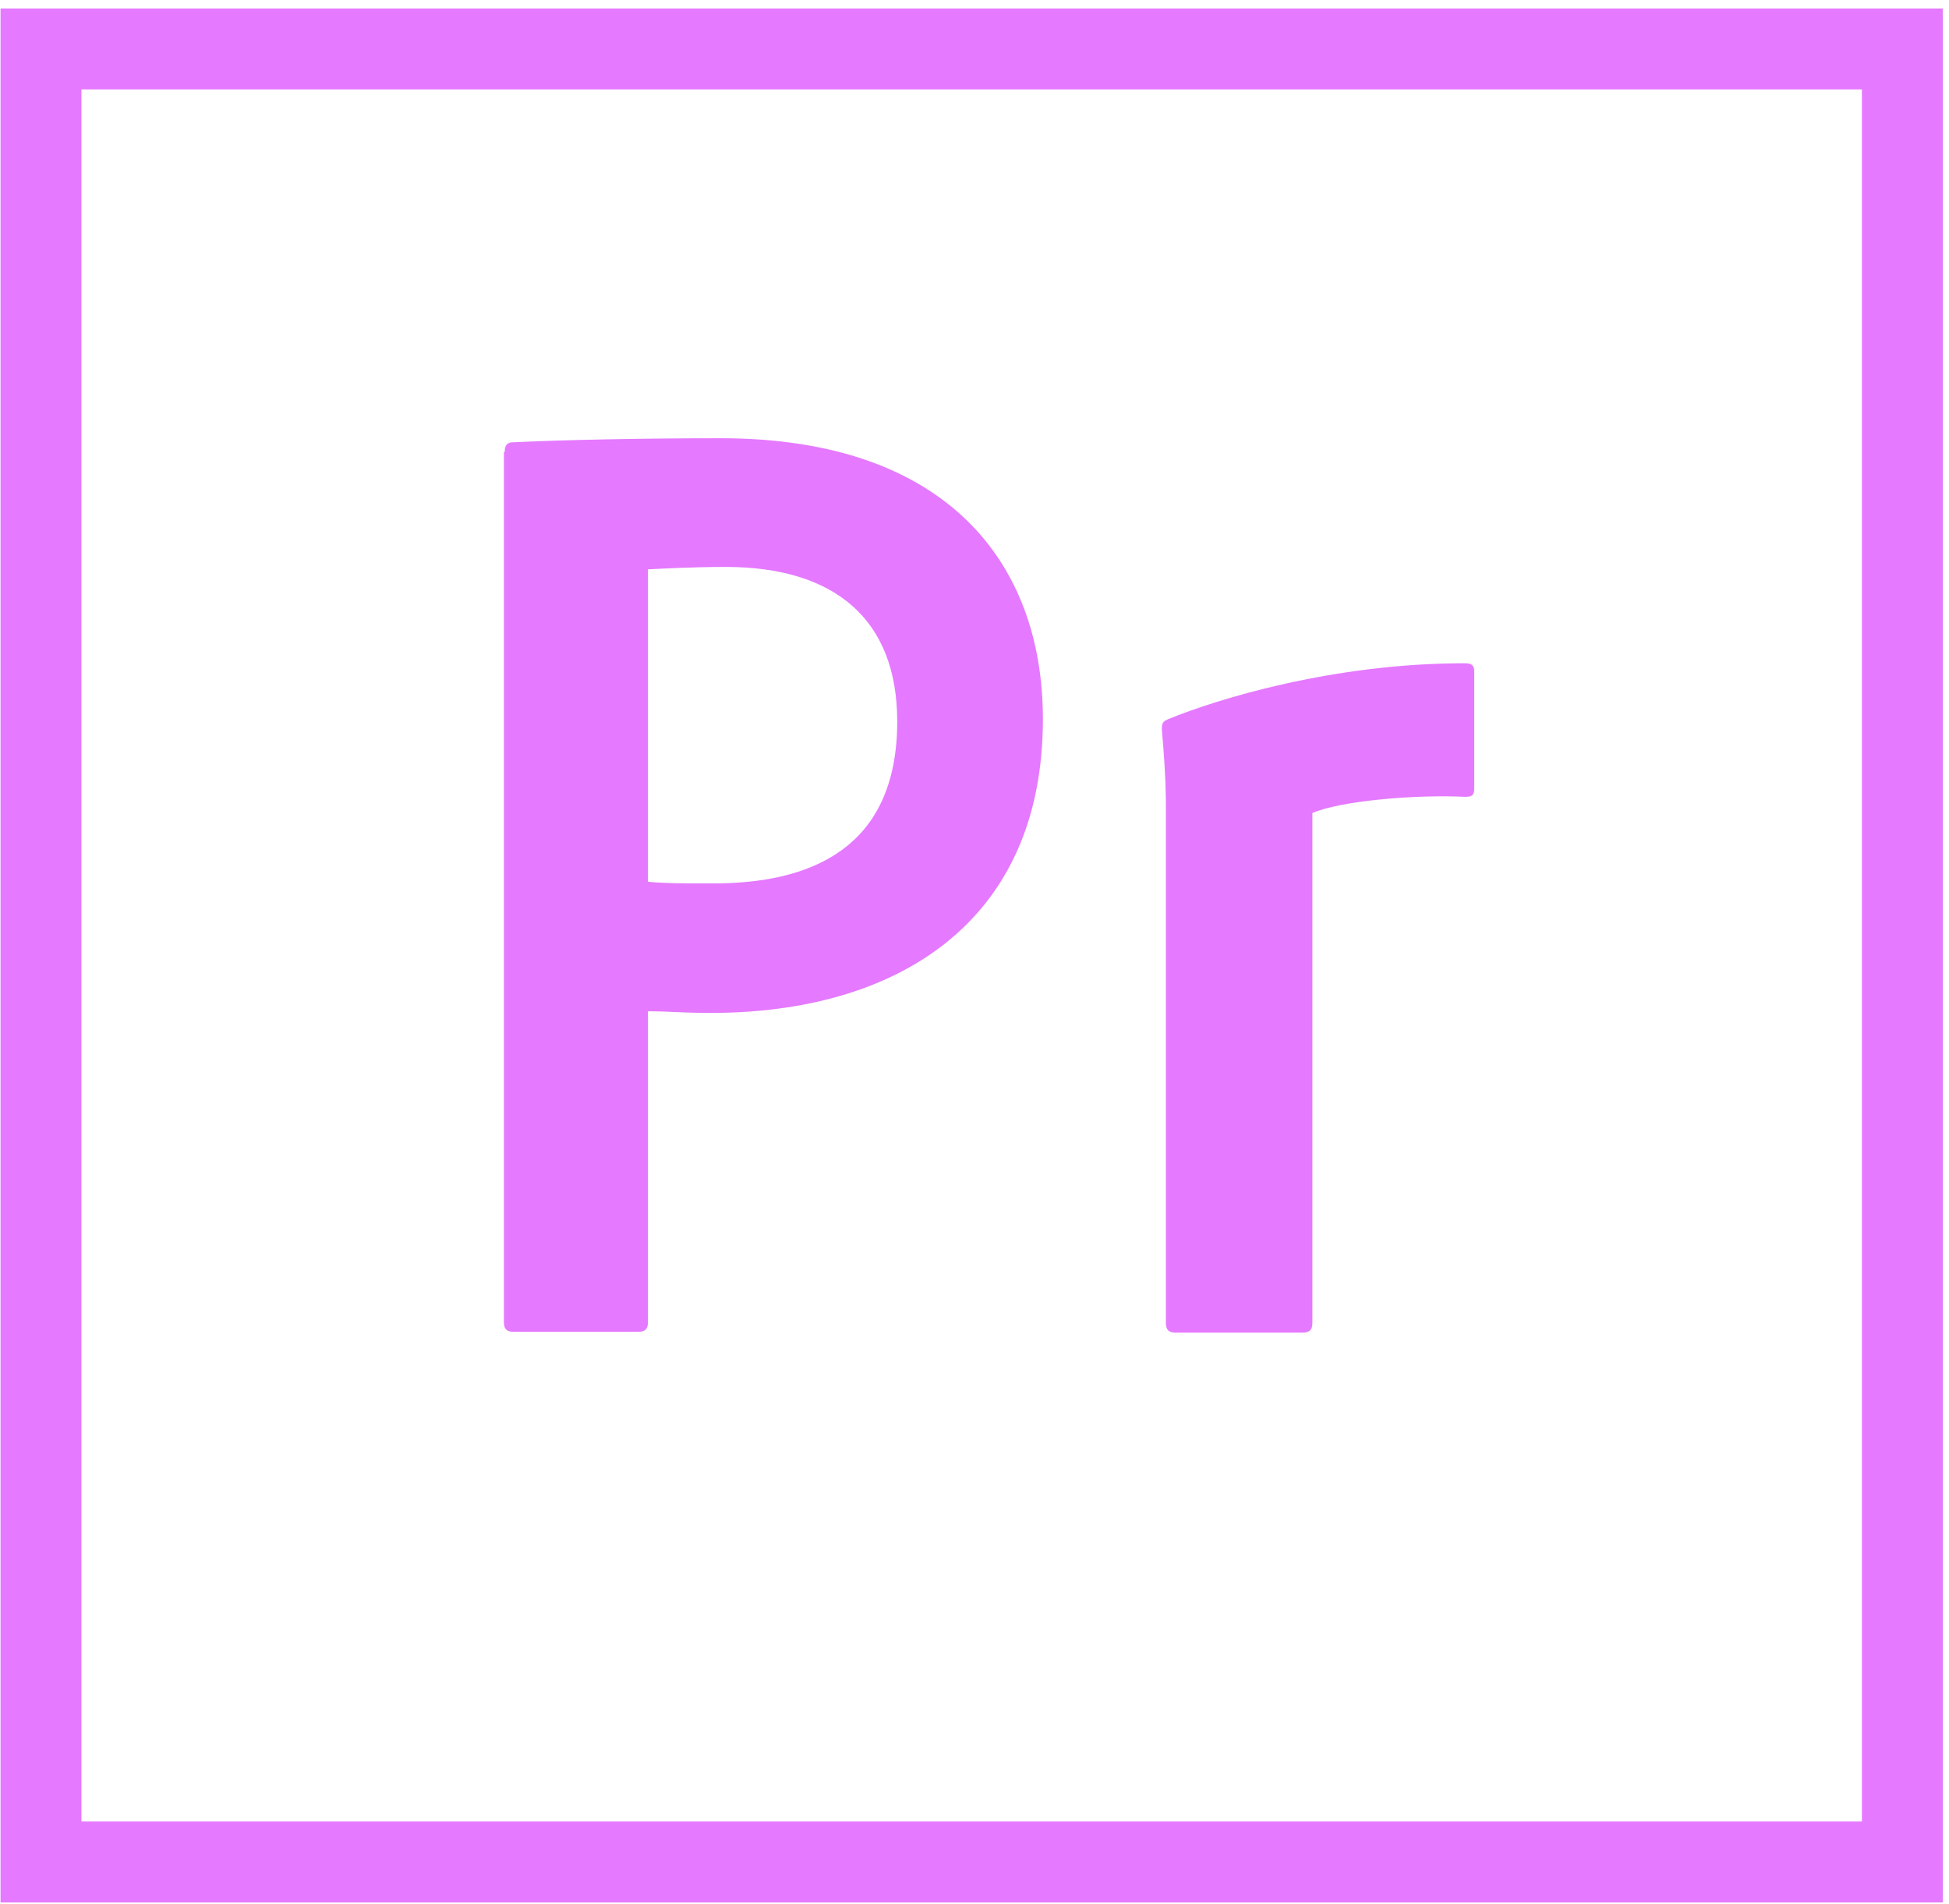 <svg width="171" height="167" viewBox="0 0 171 167" fill="none" xmlns="http://www.w3.org/2000/svg">
<path d="M7.146 7.843H163.358V159.794H7.146V7.843ZM0.046 166.895H170.458V0.743H0.046V166.895ZM102.293 70.896C102.293 70.044 102.293 67.985 101.938 64.008C101.938 63.44 102.009 63.298 102.506 63.085C106.838 61.31 116.992 58.186 128.494 58.186C129.062 58.186 129.346 58.328 129.346 58.896V69.192C129.346 69.76 129.133 69.902 128.565 69.902C124.092 69.689 117.631 70.257 115.145 71.322V116.055C115.145 116.623 114.932 116.907 114.293 116.907H103.145C102.577 116.907 102.293 116.694 102.293 116.055L102.293 70.896ZM56.85 77.357C58.483 77.499 59.761 77.499 62.602 77.499C70.909 77.499 78.72 74.588 78.72 63.298C78.72 54.281 73.181 49.736 63.667 49.736C60.827 49.736 58.129 49.878 56.85 49.949V77.357ZM44.282 39.653C44.282 39.157 44.424 38.801 44.992 38.801C49.537 38.588 56.211 38.446 63.241 38.446C82.909 38.446 91.501 49.239 91.501 63.085C91.501 81.12 78.436 88.86 62.389 88.86C59.69 88.86 58.767 88.718 56.85 88.718V115.984C56.85 116.552 56.637 116.836 55.998 116.836H45.063C44.495 116.836 44.211 116.623 44.211 115.984V39.653H44.282Z" fill="#E579FF"/>
</svg>
